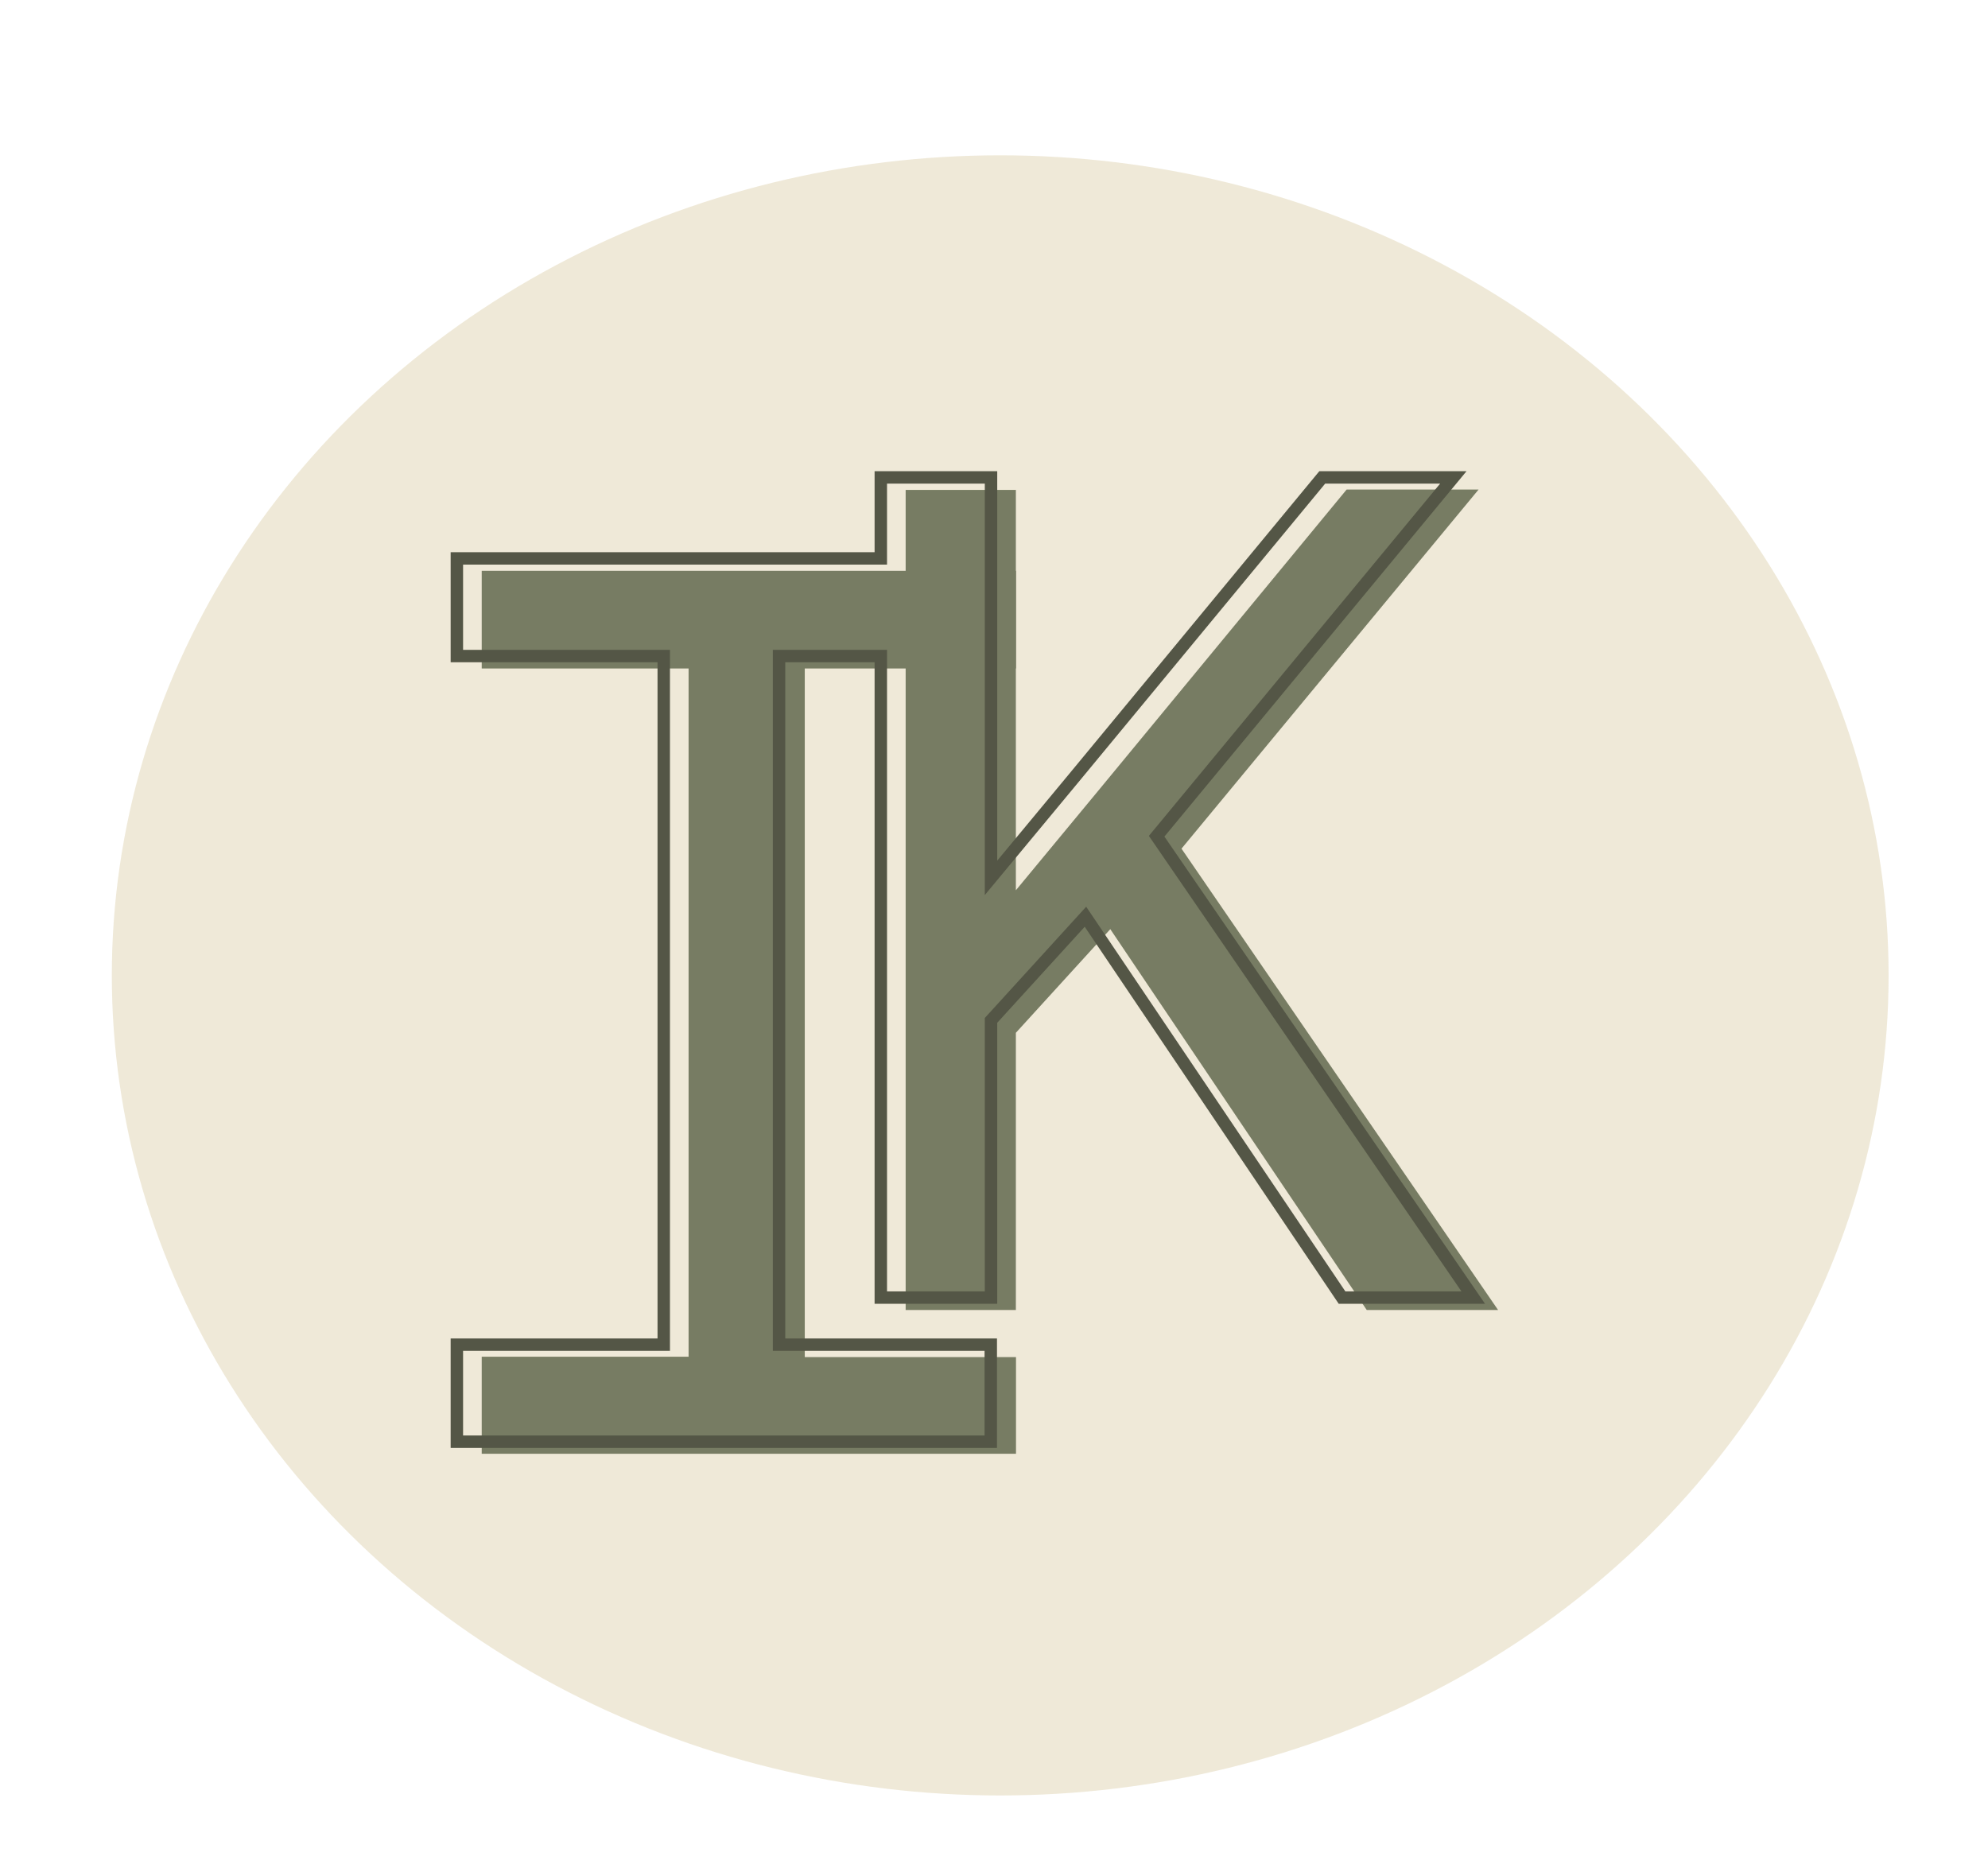 <svg id="Layer_1" data-name="Layer 1" xmlns="http://www.w3.org/2000/svg" width="160" height="150" viewBox="0 0 160 150"><defs><style>.cls-1{fill:#dccca6;opacity:0.43;}.cls-2{fill:#777c63;}.cls-3{fill:none;stroke:#545646;stroke-miterlimit:10;}</style></defs><title>logo_green</title><ellipse class="cls-1" cx="80.5" cy="78.5" rx="71.5" ry="66"/><path class="cls-2" d="M38.77,45.94h43V53.8h-17v55.42h17V117h-43v-7.81H55.42V53.8H38.77Z"/><path class="cls-2" d="M89.36,74.78l-7.6,8.34v22.31H72.89v-66h8.87V71.65l6.62-8,20-24.25H119L95.09,68.3l25.48,37.13H110Z"/><polygon class="cls-3" points="93.09 67.3 116.97 38.42 106.42 38.42 86.38 62.67 79.76 70.65 79.76 38.42 70.89 38.42 70.89 44.94 36.77 44.94 36.77 52.8 53.42 52.8 53.42 108.22 36.77 108.22 36.77 116.03 79.74 116.03 79.74 108.22 62.7 108.22 62.7 52.8 70.89 52.8 70.89 104.43 79.76 104.43 79.76 82.12 87.36 73.78 108.01 104.43 118.57 104.43 93.09 67.3"/></svg>
